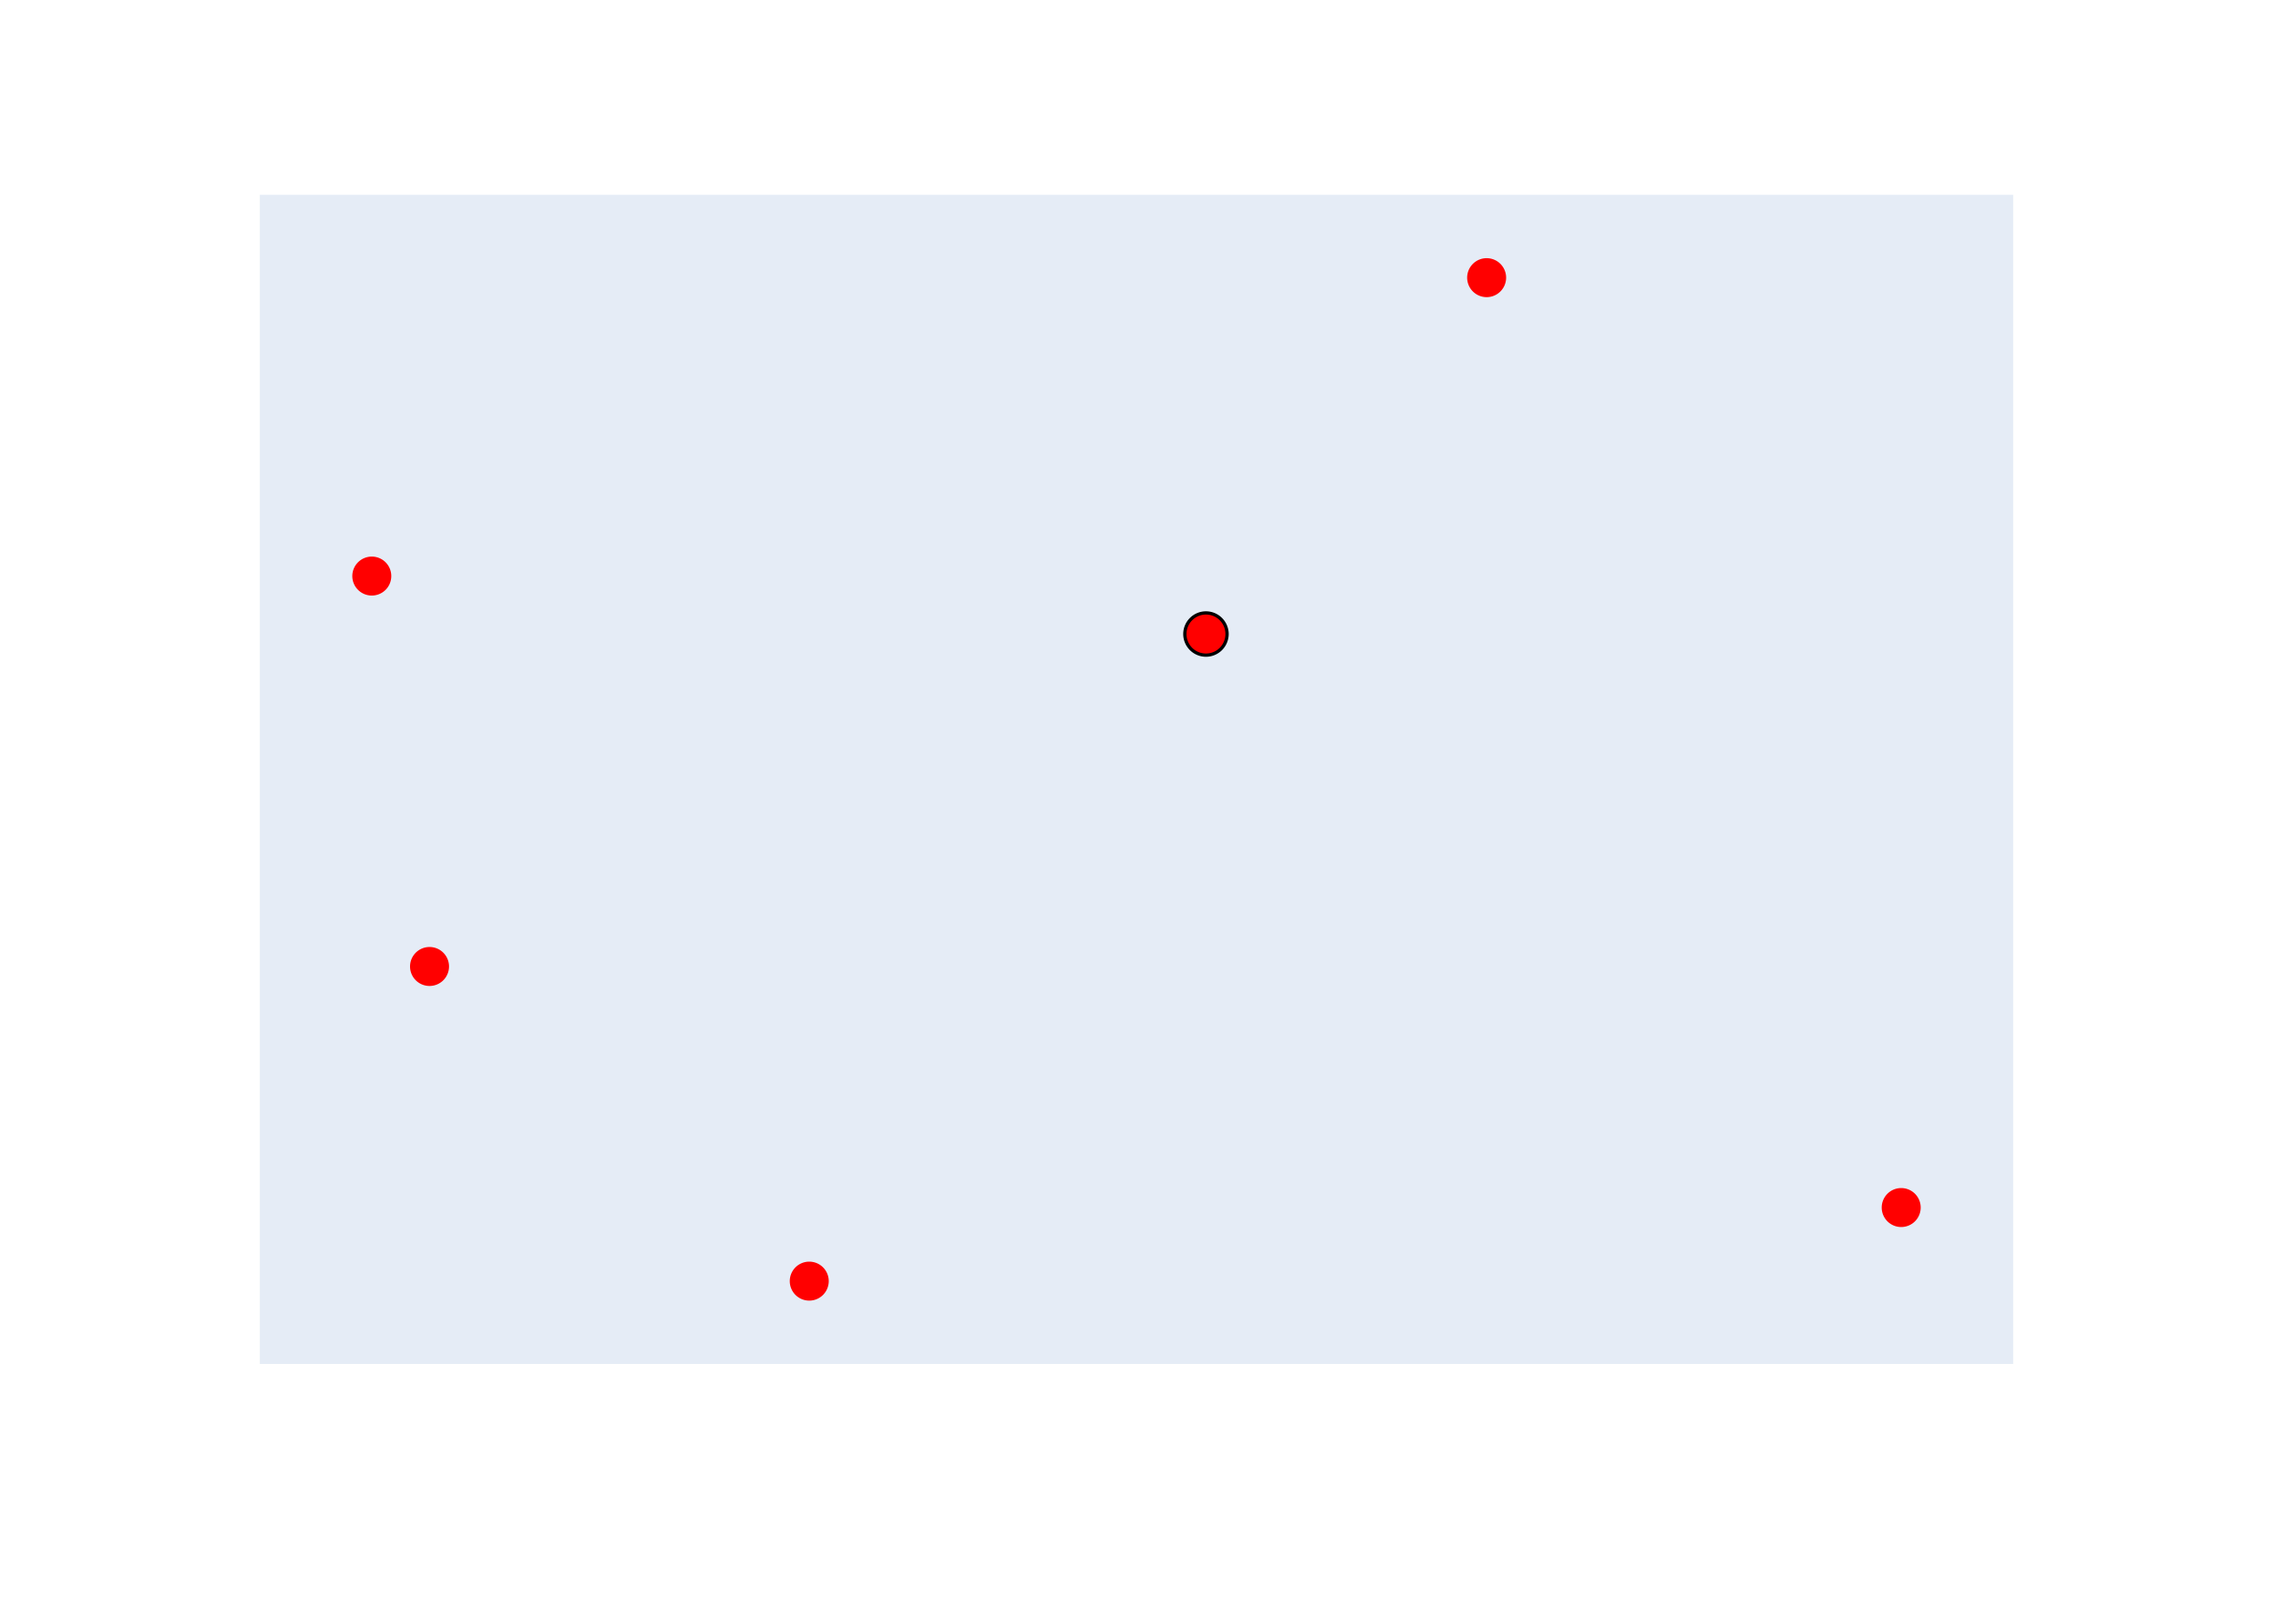 <svg class="main-svg" xmlns="http://www.w3.org/2000/svg" xmlns:xlink="http://www.w3.org/1999/xlink" width="700" height="500" style="" viewBox="0 0 700 500"><rect x="0" y="0" width="700" height="500" style="fill: rgb(255, 255, 255); fill-opacity: 1;"/><defs id="defs-08f0c9"><g class="clips"><clipPath id="clip08f0c9xyplot" class="plotclip"><rect width="540" height="360"/></clipPath><clipPath class="axesclip" id="clip08f0c9x"><rect x="80" y="0" width="540" height="500"/></clipPath><clipPath class="axesclip" id="clip08f0c9y"><rect x="0" y="60" width="700" height="360"/></clipPath><clipPath class="axesclip" id="clip08f0c9xy"><rect x="80" y="60" width="540" height="360"/></clipPath></g><g class="gradients"/><g class="patterns"/></defs><g class="bglayer"><rect class="bg" x="80" y="60" width="540" height="360" style="fill: rgb(229, 236, 246); fill-opacity: 1; stroke-width: 0;"/></g><g class="layer-below"><g class="imagelayer"/><g class="shapelayer"/></g><g class="cartesianlayer"><g class="subplot xy"><g class="layer-subplot"><g class="shapelayer"/><g class="imagelayer"/></g><g class="minor-gridlayer"><g class="x"/><g class="y"/></g><g class="gridlayer"><g class="x"/><g class="y"/></g><g class="zerolinelayer"/><g class="layer-between"><g class="shapelayer"/><g class="imagelayer"/></g><path class="xlines-below"/><path class="ylines-below"/><g class="overlines-below"/><g class="xaxislayer-below"/><g class="yaxislayer-below"/><g class="overaxes-below"/><g class="overplot"><g class="xy" transform="translate(80,60)" clip-path="url(#clip08f0c9xyplot)"><g class="scatterlayer mlayer"><g class="trace scatter trace059855" style="stroke-miterlimit: 2; opacity: 1;"><g class="fills"/><g class="errorbars"/><g class="lines"/><g class="points"><path class="point" transform="translate(291.39,135.24)" d="M3,0A3,3 0 1,1 0,-3A3,3 0 0,1 3,0Z" style="opacity: 1; stroke-width: 0px; fill: rgb(99, 110, 250); fill-opacity: 1;"/><path class="point" transform="translate(52.28,237.61)" d="M3,0A3,3 0 1,1 0,-3A3,3 0 0,1 3,0Z" style="opacity: 1; stroke-width: 0px; fill: rgb(99, 110, 250); fill-opacity: 1;"/><path class="point" transform="translate(169.22,334.5)" d="M3,0A3,3 0 1,1 0,-3A3,3 0 0,1 3,0Z" style="opacity: 1; stroke-width: 0px; fill: rgb(99, 110, 250); fill-opacity: 1;"/><path class="point" transform="translate(377.83,25.5)" d="M3,0A3,3 0 1,1 0,-3A3,3 0 0,1 3,0Z" style="opacity: 1; stroke-width: 0px; fill: rgb(99, 110, 250); fill-opacity: 1;"/><path class="point" transform="translate(34.5,117.39)" d="M3,0A3,3 0 1,1 0,-3A3,3 0 0,1 3,0Z" style="opacity: 1; stroke-width: 0px; fill: rgb(99, 110, 250); fill-opacity: 1;"/><path class="point" transform="translate(505.5,311.84)" d="M3,0A3,3 0 1,1 0,-3A3,3 0 0,1 3,0Z" style="opacity: 1; stroke-width: 0px; fill: rgb(99, 110, 250); fill-opacity: 1;"/><path class="point" transform="translate(291.39,135.24)" d="M3,0A3,3 0 1,1 0,-3A3,3 0 0,1 3,0Z" style="opacity: 1; stroke-width: 0px; fill: rgb(99, 110, 250); fill-opacity: 1;"/></g><g class="text"/></g><g class="trace scatter trace26fb87" style="stroke-miterlimit: 2; opacity: 1;"><g class="fills"/><g class="errorbars"/><g class="lines"/><g class="points"><path class="point" transform="translate(291.39,135.24)" d="M7,0A7,7 0 1,1 0,-7A7,7 0 0,1 7,0Z" style="opacity: 1; stroke-width: 0px; fill: rgb(0, 0, 0); fill-opacity: 1;"/></g><g class="text"/></g><g class="trace scatter trace6c80e8" style="stroke-miterlimit: 2; opacity: 1;"><g class="fills"/><g class="errorbars"/><g class="lines"/><g class="points"><path class="point" transform="translate(291.39,135.24)" d="M6,0A6,6 0 1,1 0,-6A6,6 0 0,1 6,0Z" style="opacity: 1; stroke-width: 0px; fill: rgb(255, 0, 0); fill-opacity: 1;"/><path class="point" transform="translate(52.28,237.61)" d="M6,0A6,6 0 1,1 0,-6A6,6 0 0,1 6,0Z" style="opacity: 1; stroke-width: 0px; fill: rgb(255, 0, 0); fill-opacity: 1;"/><path class="point" transform="translate(169.22,334.5)" d="M6,0A6,6 0 1,1 0,-6A6,6 0 0,1 6,0Z" style="opacity: 1; stroke-width: 0px; fill: rgb(255, 0, 0); fill-opacity: 1;"/><path class="point" transform="translate(377.83,25.5)" d="M6,0A6,6 0 1,1 0,-6A6,6 0 0,1 6,0Z" style="opacity: 1; stroke-width: 0px; fill: rgb(255, 0, 0); fill-opacity: 1;"/><path class="point" transform="translate(34.5,117.39)" d="M6,0A6,6 0 1,1 0,-6A6,6 0 0,1 6,0Z" style="opacity: 1; stroke-width: 0px; fill: rgb(255, 0, 0); fill-opacity: 1;"/><path class="point" transform="translate(505.5,311.84)" d="M6,0A6,6 0 1,1 0,-6A6,6 0 0,1 6,0Z" style="opacity: 1; stroke-width: 0px; fill: rgb(255, 0, 0); fill-opacity: 1;"/></g><g class="text"/></g></g></g></g><path class="xlines-above crisp" d="M0,0" style="fill: none;"/><path class="ylines-above crisp" d="M0,0" style="fill: none;"/><g class="overlines-above"/><g class="xaxislayer-above"/><g class="yaxislayer-above"/><g class="overaxes-above"/></g></g><g class="polarlayer"/><g class="smithlayer"/><g class="ternarylayer"/><g class="geolayer"/><g class="funnelarealayer"/><g class="pielayer"/><g class="iciclelayer"/><g class="treemaplayer"/><g class="sunburstlayer"/><g class="glimages"/><defs id="topdefs-08f0c9"><g class="clips"/></defs><g class="layer-above"><g class="imagelayer"/><g class="shapelayer"/></g><g class="infolayer"><g class="g-gtitle"/></g></svg>